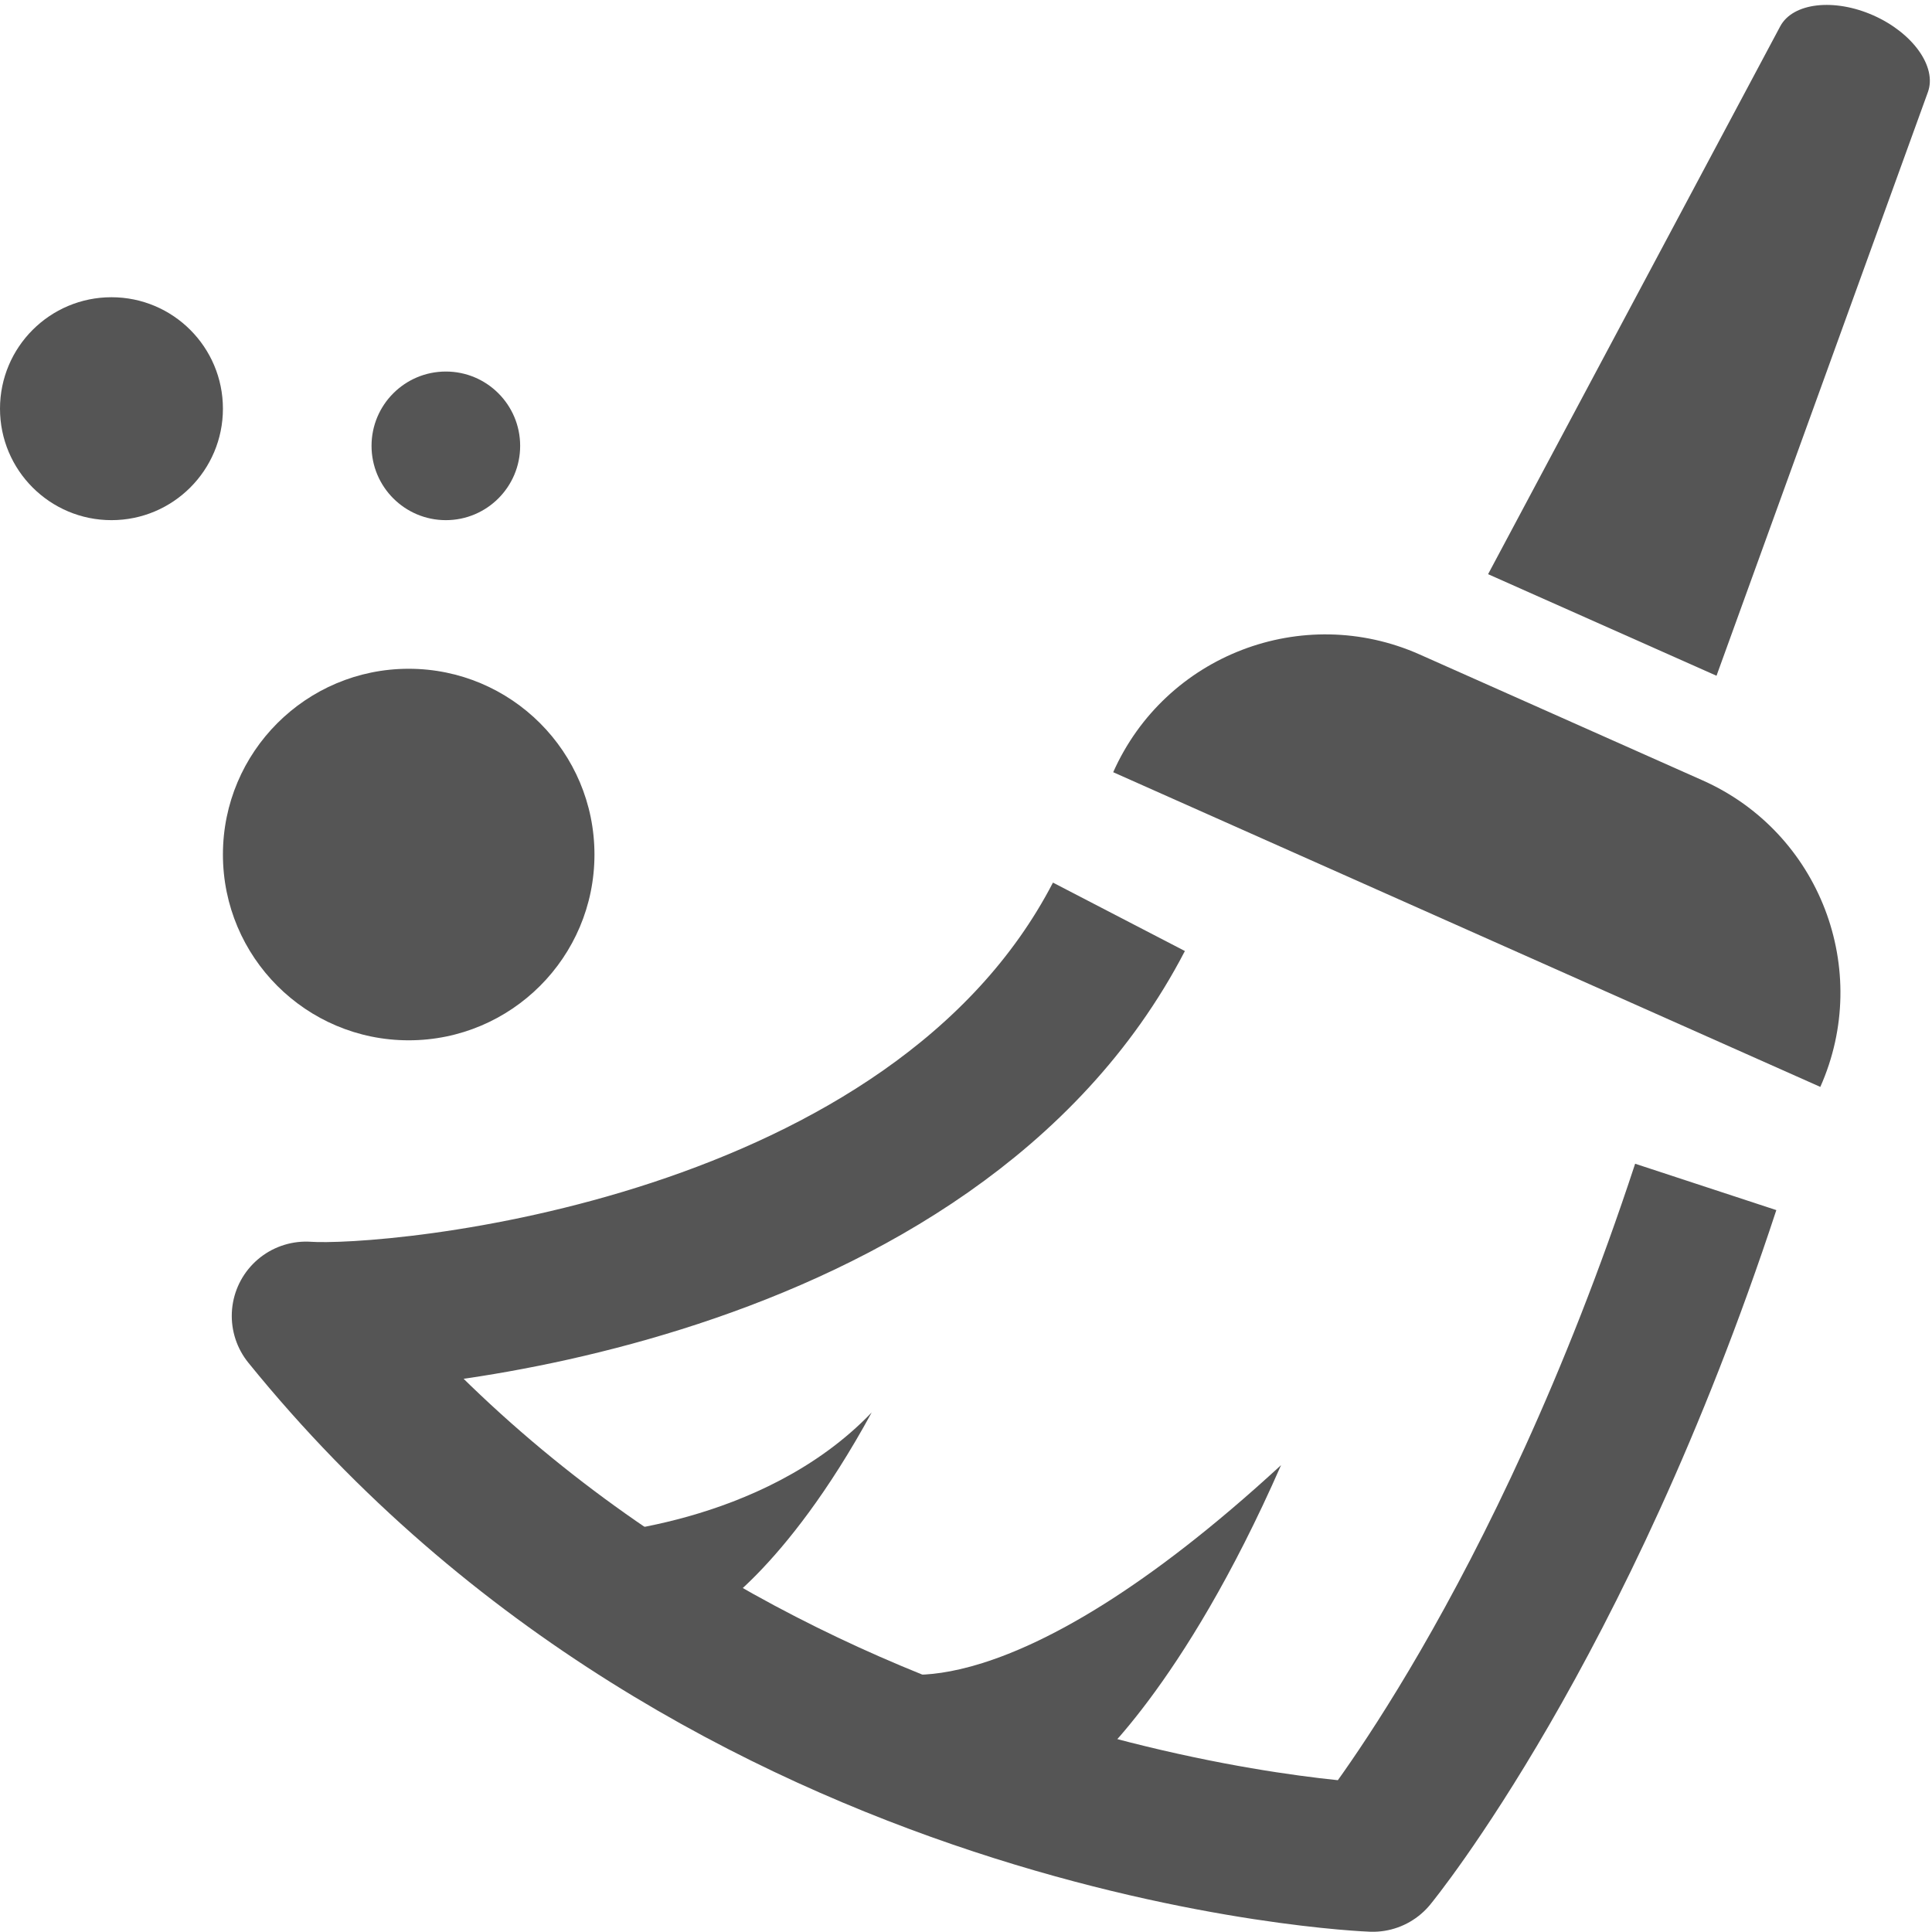 <?xml version="1.0" encoding="utf-8"?>
<!-- Generator: Adobe Illustrator 17.0.2, SVG Export Plug-In . SVG Version: 6.00 Build 0)  -->
<!DOCTYPE svg PUBLIC "-//W3C//DTD SVG 1.1//EN" "http://www.w3.org/Graphics/SVG/1.1/DTD/svg11.dtd">
<svg xmlns="http://www.w3.org/2000/svg" xmlns:xlink="http://www.w3.org/1999/xlink" version="1.1" id="Layer_1" x="0px" y="0px" width="40px" height="40px" viewBox="0 0 26 26" enable-background="new 0 0 26 26" xml:space="preserve" fill="#555">
<path fill="#555" d="M22.913,10.502c-0.335-0.149-3.471-1.545-3.807-1.694c-1.577-0.702-3.424,0.008-4.125,1.584l9.516,4.235  C25.199,13.05,24.489,11.203,22.913,10.502z"/>
<path fill="#555" d="M25.213,0.208c-0.526-0.234-1.085-0.174-1.256,0.147l-3.931,7.372L23.1,9.094l2.845-7.855  C26.069,0.897,25.739,0.442,25.213,0.208z"/>
<path fill="none" stroke="#555" stroke-width="2" stroke-linejoin="round" stroke-miterlimit="10" d="M22.955,15.973  c-1.953,5.946-4.481,9.024-4.481,9.024s-8.707-0.316-14.355-7.288c1.166,0.083,8.435-0.542,10.939-5.371"/>
<path fill="#555" d="M7.883,20.653c0,0,2.368-0.099,3.848-1.645c-1.184,2.171-2.204,2.73-2.204,2.73L7.883,20.653z"/>
<path fill="#555" d="M11.975,22.494c0,0,1.575,0.622,5.265-2.777c-1.327,3.026-2.57,4.063-2.57,4.063L11.975,22.494z"/>
<circle fill="#555" cx="1.5" cy="5.5" r="1.5"/>
<circle fill="#555" cx="6" cy="6" r="1"/>
<circle fill="#555" cx="5.5" cy="11.5" r="2.5"/>
</svg>
